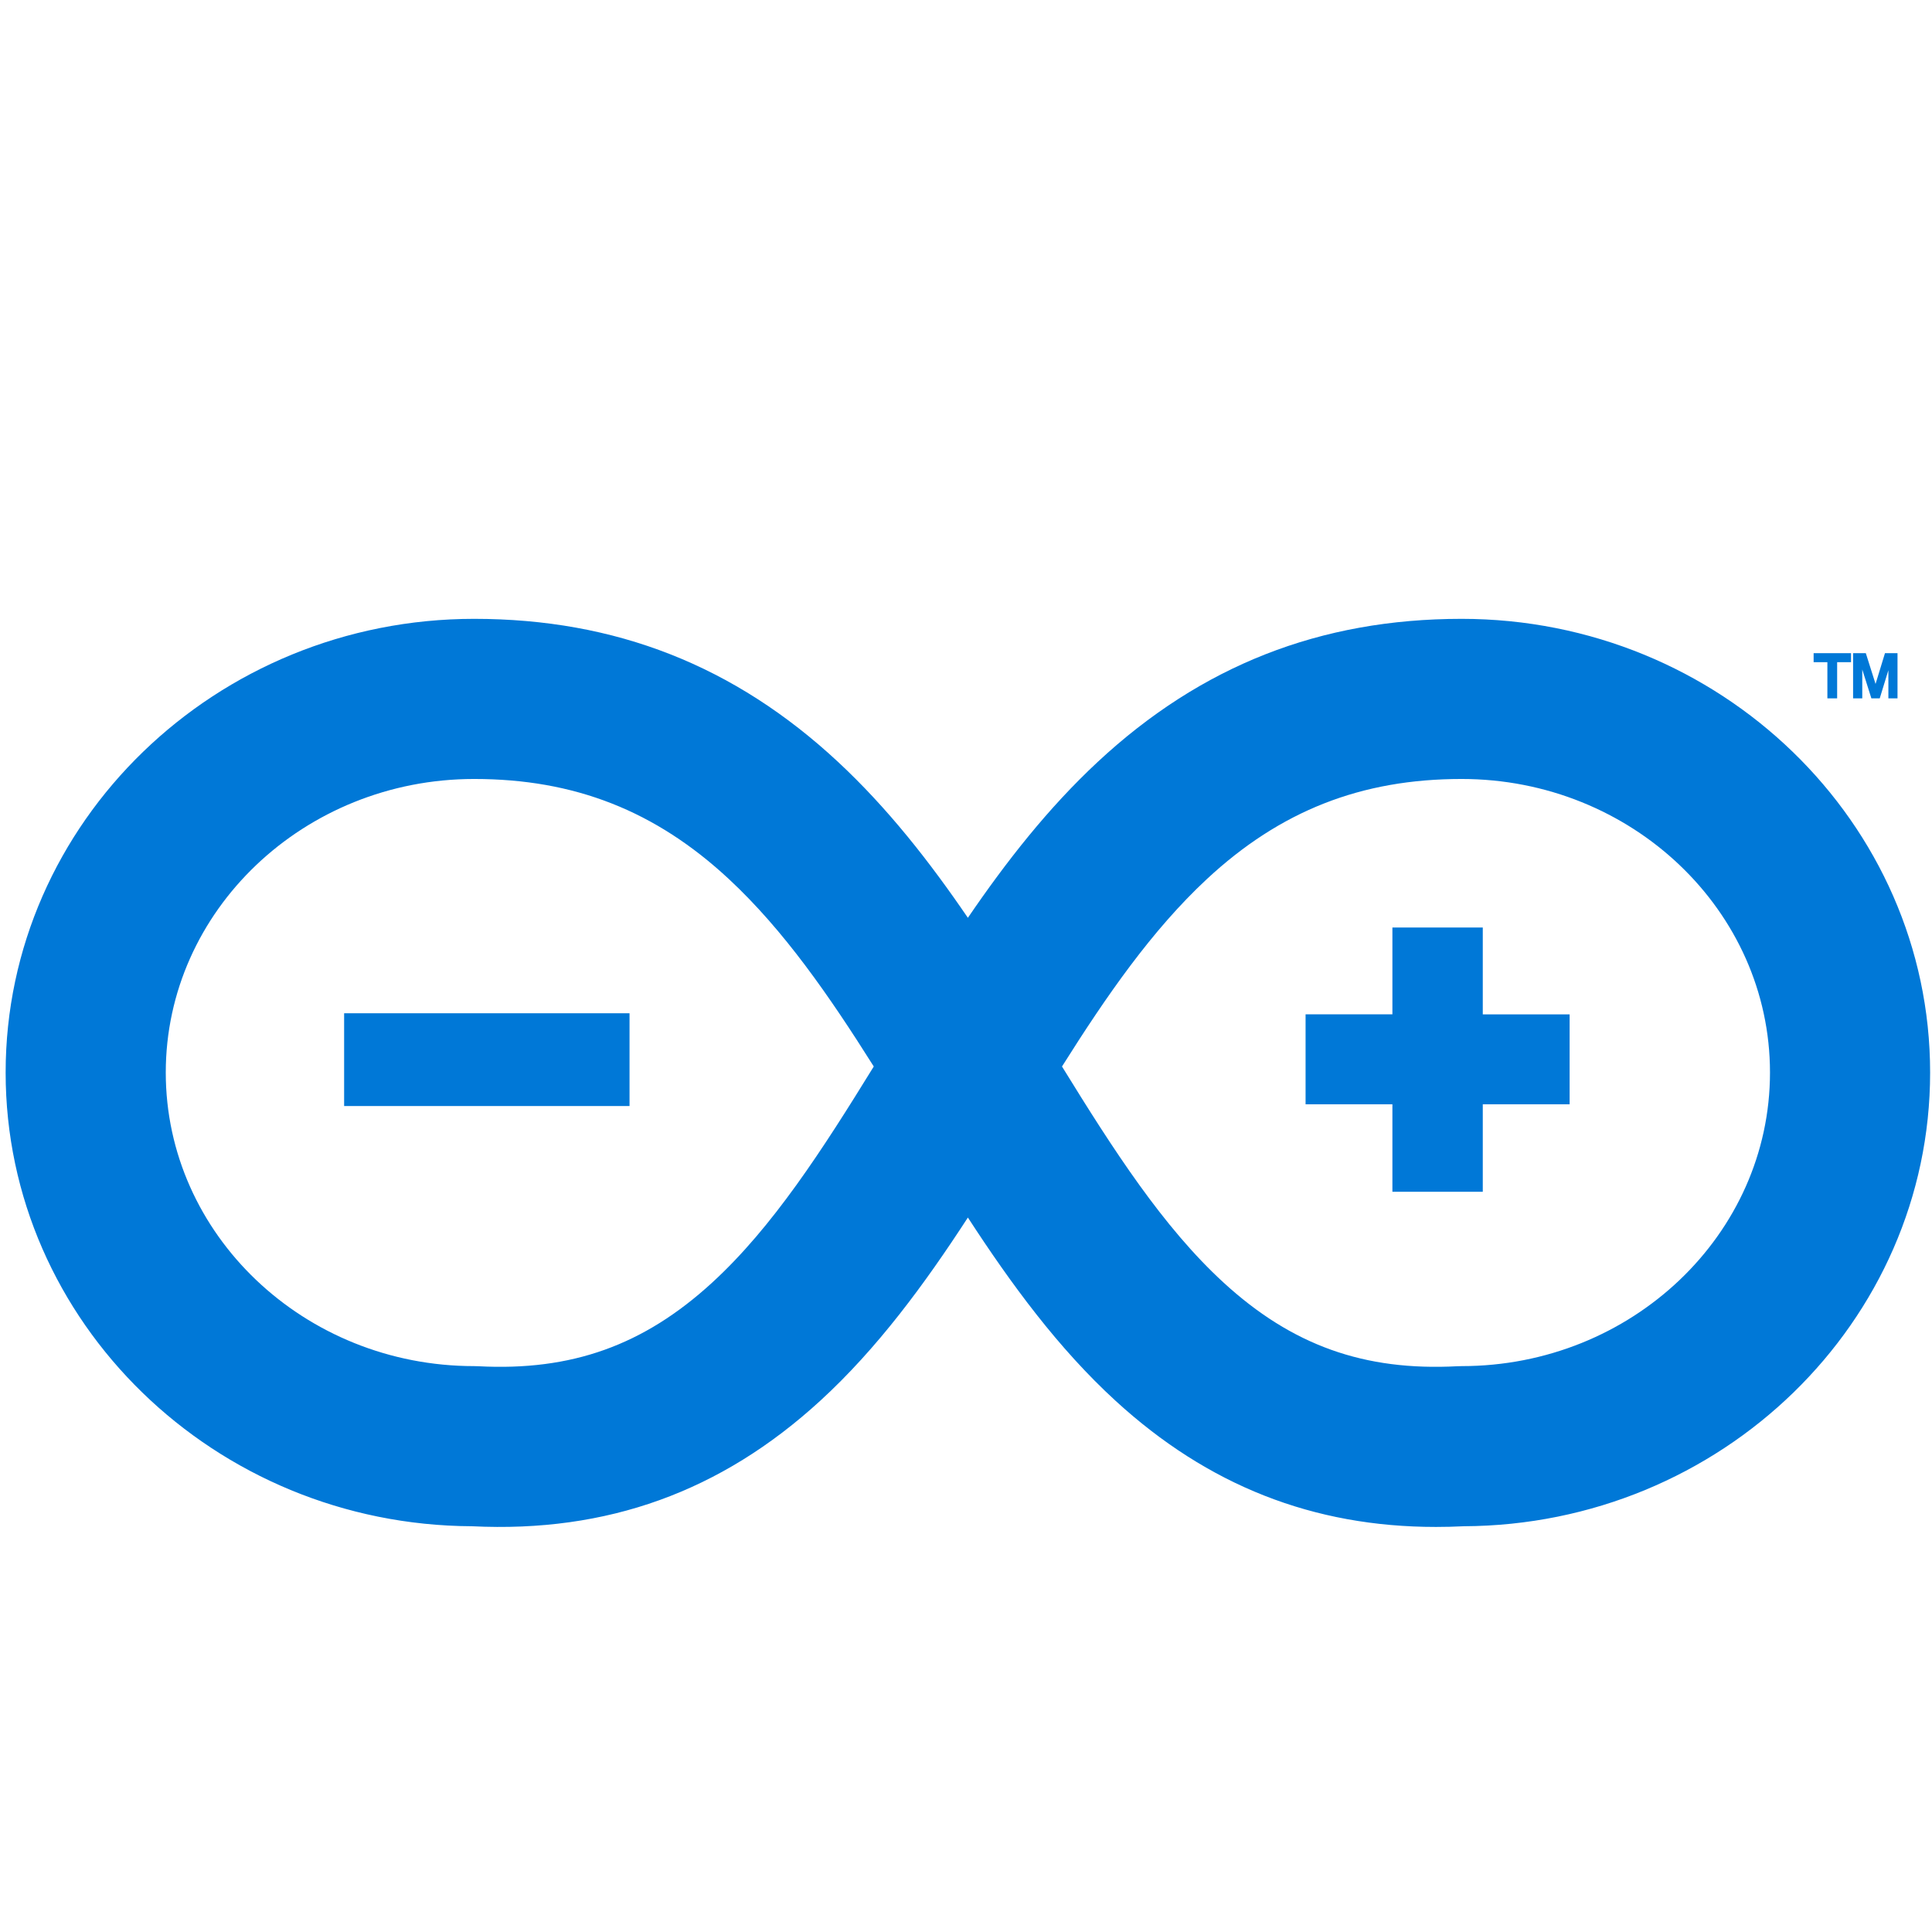 <?xml version="1.0" encoding="UTF-8" standalone="no"?>
<svg
   xmlns:dc="http://purl.org/dc/elements/1.1/"
   xmlns:cc="http://creativecommons.org/ns#"
   xmlns:rdf="http://www.w3.org/1999/02/22-rdf-syntax-ns#"
   xmlns:svg="http://www.w3.org/2000/svg"
   xmlns="http://www.w3.org/2000/svg"
   xmlns:sodipodi="http://sodipodi.sourceforge.net/DTD/sodipodi-0.dtd"
   xmlns:inkscape="http://www.inkscape.org/namespaces/inkscape"
   width="256"
   height="256"
   viewBox="0 0 256 256"
   version="1.1"
   preserveAspectRatio="xMidYMid"
   id="svg28"
   sodipodi:docname="ardiuno.svg"
   inkscape:version="0.92.5 (2060ec1f9f, 2020-04-08)">
  <defs
     id="defs32" />
  <sodipodi:namedview
     pagecolor="#ffffff"
     bordercolor="#666666"
     borderopacity="1"
     objecttolerance="10"
     gridtolerance="10"
     guidetolerance="10"
     inkscape:pageopacity="0"
     inkscape:pageshadow="2"
     inkscape:window-width="1920"
     inkscape:window-height="1051"
     id="namedview30"
     showgrid="false"
     inkscape:zoom="1.0976562"
     inkscape:cx="-36.441287"
     inkscape:cy="86.999996"
     inkscape:window-x="0"
     inkscape:window-y="0"
     inkscape:window-maximized="1"
     inkscape:current-layer="g26" />
  <g
     id="g26"
     style="fill:#0078d7;fill-opacity:1"
     transform="translate(0,82)">
    <path
       d="m 240.315,5.74 h 1.823 v 4.793 h 1.293 V 5.74 h 1.838 V 4.55 h -4.954 v 1.19"
       id="path16"
       style="fill:#0078d7;fill-opacity:1"
       inkscape:connector-curvature="0" />
    <path
       d="m 249.768,4.55 -1.247,4.078 -1.29,-4.078 h -1.687 v 5.983 h 1.216 V 6.711 l 1.206,3.822 h 1.11 L 250.22,6.81 v 3.723 h 1.21 V 4.55 h -1.662"
       id="path18"
       style="fill:#0078d7;fill-opacity:1"
       inkscape:connector-curvature="0" />
    <path
       d="m 190.275,120.327 c -16.288,0 -30.214,-5.492 -42.47,-16.725 -7.571,-6.937 -13.813,-15.436 -19.556,-24.273 -5.742,8.837 -11.985,17.336 -19.555,24.273 C 95.525,115.671 80.427,121.113 62.545,120.236 28.444,120.088 0.747,93.176 0.747,60.118 0.747,26.969 28.596,0 62.827,0 c 18.732,0 34.503,6.199 48.21,18.95 6.584,6.125 12.142,13.23 17.212,20.664 5.07,-7.434 10.629,-14.539 17.212,-20.664 C 159.168,6.199 174.939,0 193.671,0 c 34.232,0 62.08,26.969 62.08,60.118 0,33.058 -27.696,59.97 -61.798,60.118 -1.239,0.061 -2.466,0.091 -3.678,0.091 z M 140.72,59.316 c 6.794,11.023 13.388,21.283 21.42,28.643 9.066,8.309 18.622,11.727 30.975,11.074 l 0.556,-0.015 c 22.531,0 40.862,-17.45 40.862,-38.9 0,-21.449 -18.331,-38.9 -40.862,-38.9 -13.301,0 -24.028,4.216 -33.758,13.267 -7.267,6.761 -13.267,15.423 -19.193,24.831 z M 62.827,21.218 c -22.531,0 -40.862,17.451 -40.862,38.9 0,21.45 18.331,38.9 40.862,38.9 l 0.557,0.015 c 12.354,0.653 21.908,-2.765 30.974,-11.074 8.032,-7.36 14.627,-17.62 21.42,-28.643 C 109.852,49.908 103.852,41.246 96.586,34.485 86.855,25.434 76.128,21.218 62.827,21.218 Z"
       id="path20"
       style="fill:#0078d7;fill-opacity:1"
       inkscape:connector-curvature="0" />
    <path
       d="M 196.477,52.407 V 40.901 h -11.976 v 11.506 h -11.505 v 11.918 h 11.505 v 11.591 h 11.976 V 64.325 h 11.506 V 52.407 h -11.506"
       id="path22"
       style="fill:#0078d7;fill-opacity:1"
       inkscape:connector-curvature="0" />
    <path
       d="M 45.599,52.263 H 83.416 V 64.555 H 45.599 Z"
       id="path24"
       style="fill:#0078d7;fill-opacity:1"
       inkscape:connector-curvature="0" />
  </g>
</svg>
